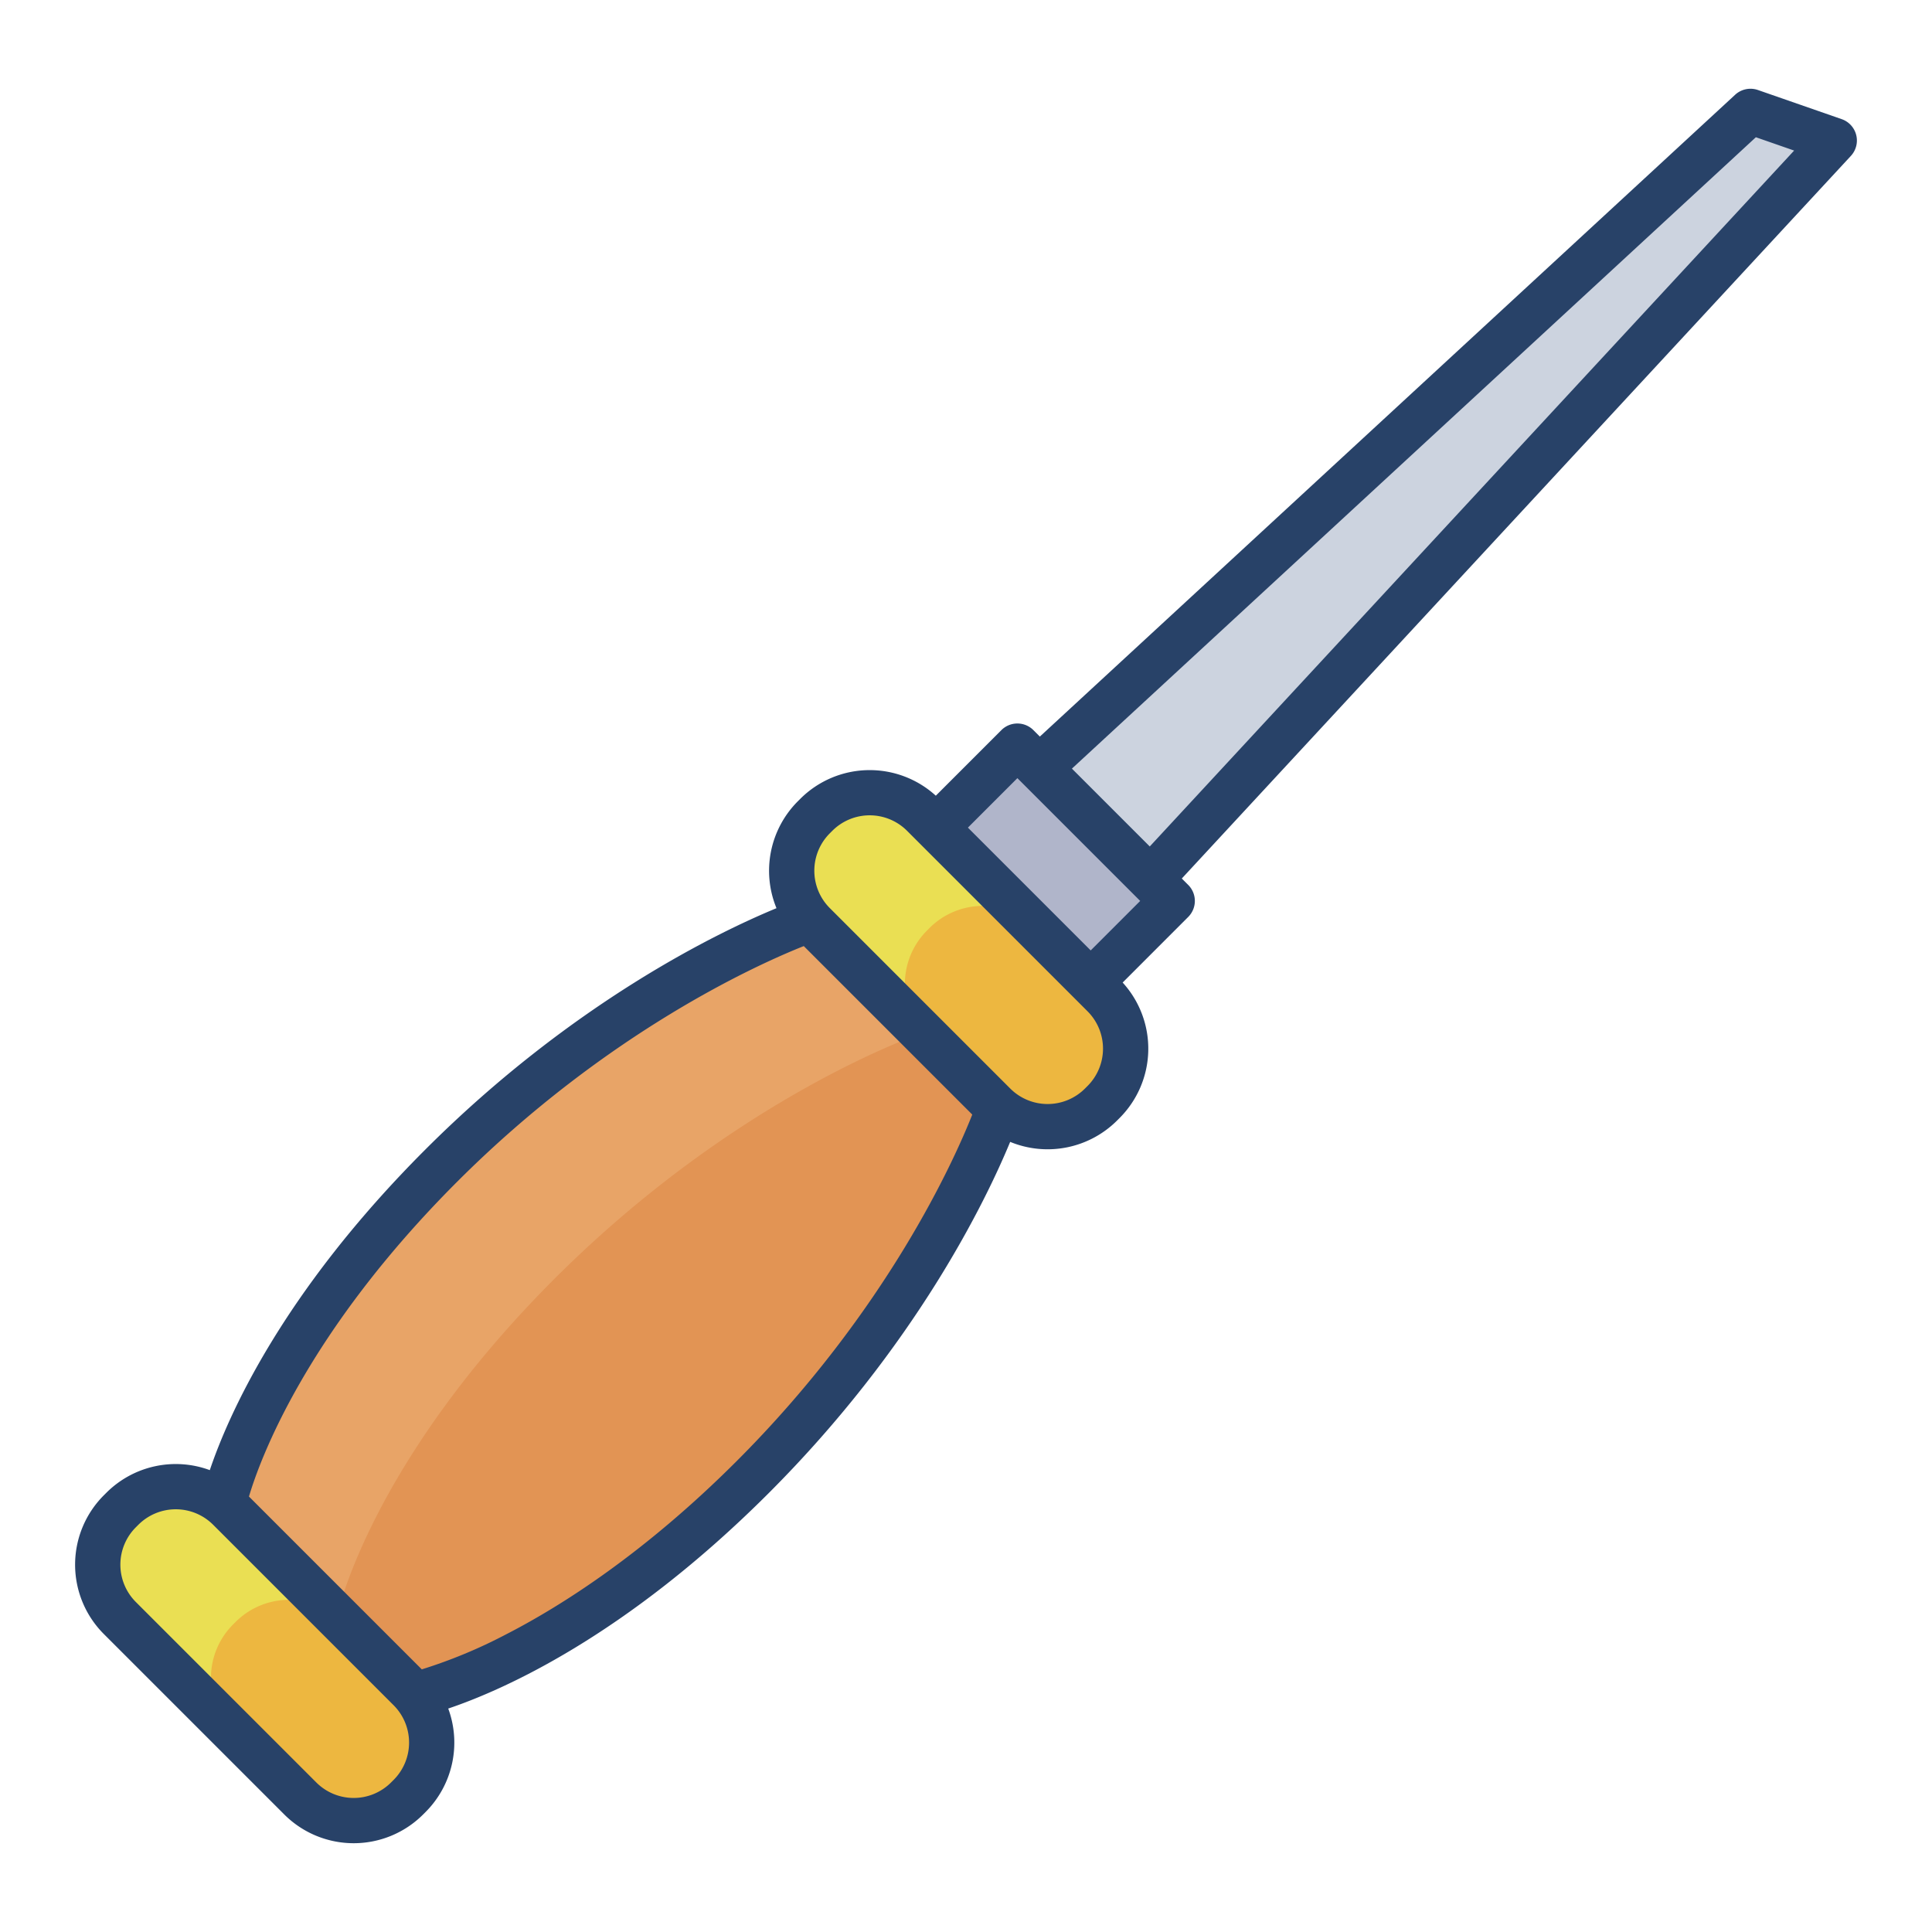 <svg id="Layer_1" height="512" viewBox="0 0 512 512" width="512" xmlns="http://www.w3.org/2000/svg" data-name="Layer 1"><path d="m215.66 244.89 47.83 47.83c.38.38.77.74 1.17 1.07v.01s-16.28 48.74-65.2 97.66c-49.42 49.42-89.49 57.63-89.49 57.63l-.07.06a18.907 18.907 0 0 0 -1.35-1.49l-47.83-47.83a18.907 18.907 0 0 0 -1.49-1.35l.06-.07s8.21-40.07 57.63-89.49c48.92-48.92 97.66-65.2 97.66-65.2h.01c.33.4.69.79 1.07 1.17z" fill="#e29454"/><path d="m109.9 449.15a20 20 0 0 1 -1.35 26.79l-.68.68a20 20 0 0 1 -28.28 0l-47.83-47.83a20 20 0 0 1 0-28.28l.68-.68a20 20 0 0 1 26.79-1.35 18.907 18.907 0 0 1 1.49 1.35l47.83 47.83a18.907 18.907 0 0 1 1.35 1.49z" fill="#edb740"/><path d="m292.45 263.76a20.008 20.008 0 0 1 0 28.29l-.68.67a19.988 19.988 0 0 1 -27.11 1.07c-.4-.33-.79-.69-1.17-1.07l-47.83-47.83c-.38-.38-.74-.77-1.07-1.17a19.988 19.988 0 0 1 1.07-27.11l.67-.68a20.008 20.008 0 0 1 28.29 0l3.4 3.4 41.03 41.03z" fill="#edb740"/><path d="m264.062 200.032h30.547v58.025h-30.547z" fill="#b0b5ca" transform="matrix(.707 -.707 .707 .707 -80.144 264.605)"/><path d="m486.1 37.24-181.24 195.73-29.45-29.45 188.49-174z" fill="#ccd3df"/><path d="m89.292 428.4c.073-.352 8.426-40.28 57.628-89.482 47.927-47.927 95.673-64.523 97.593-65.177l-28.853-28.851c-.38-.38-.74-.77-1.07-1.17h-.01s-48.74 16.28-97.66 65.2c-49.42 49.42-57.63 89.49-57.63 89.49l-.06.07a18.907 18.907 0 0 1 1.49 1.35z" fill="#e8a467"/><path d="m61.76 430.51.68-.68a20 20 0 0 1 26.79-1.35l.06-.07v-.008l-28.57-28.572a18.907 18.907 0 0 0 -1.49-1.35 20 20 0 0 0 -26.79 1.35l-.68.68a20 20 0 0 0 0 28.28l30 30a20 20 0 0 1 0-28.28z" fill="#eadf53"/><path d="m244.513 273.743.067-.023h.01a19.988 19.988 0 0 1 1.07-27.11l.67-.68a20.008 20.008 0 0 1 28.29 0l1.1 1.1-27.7-27.7-3.4-3.4a20.008 20.008 0 0 0 -28.29 0l-.67.68a19.988 19.988 0 0 0 -1.07 27.11c.33.4.69.79 1.07 1.17z" fill="#eadf53"/><path d="m89.29 428.41-.06.07a18.907 18.907 0 0 1 1.49 1.35l-1.428-1.43z" fill="#5fa8ed"/><path d="m244.59 273.72h-.01l-.067.023 1.147 1.147c-.38-.38-.74-.77-1.07-1.17z" fill="#5fa8ed"/><path d="m488.07 31.577-22.2-7.723a6 6 0 0 0 -6.041 1.258l-184.258 170.088-1.709-1.709a6 6 0 0 0 -8.486 0l-17.376 17.378a26.029 26.029 0 0 0 -35.907.82l-.676.676a26.04 26.04 0 0 0 -5.641 28.314c-15.387 6.362-54 24.906-93.093 64-38.058 38.054-52.283 70.67-57.083 84.921a26.029 26.029 0 0 0 -27.406 5.991l-.676.676a26 26 0 0 0 0 36.77l47.83 47.83a26.03 26.03 0 0 0 36.77 0l.676-.676a26.031 26.031 0 0 0 5.991-27.406c14.248-4.8 46.864-19.027 84.92-57.083 39.092-39.092 57.637-77.706 64-93.092a26.057 26.057 0 0 0 28.313-5.642l.676-.676a26 26 0 0 0 .821-35.908l17.375-17.384a6 6 0 0 0 0-8.485l-1.7-1.7 177.31-191.495a6 6 0 0 0 -2.431-9.743zm-383.763 440.123-.677.676a14 14 0 0 1 -19.8 0l-47.83-47.828a14 14 0 0 1 0-19.8l.677-.677a14.016 14.016 0 0 1 19.8 0l47.83 47.83a14 14 0 0 1 0 19.8zm90.911-84.488c-24.742 24.742-46.939 38.651-61.2 45.962a132.917 132.917 0 0 1 -22.24 9.224l-45.8-45.8c2.955-9.952 15.225-43.474 55.191-83.439 39.87-39.87 80.011-57.739 91.84-62.436l44.653 44.653c-4.679 11.824-22.469 51.863-62.444 91.838zm92.988-99.412-.677.676a14 14 0 0 1 -19.8 0l-47.83-47.83a14.016 14.016 0 0 1 0-19.8l.677-.677a14 14 0 0 1 19.8 0l47.83 47.831a14 14 0 0 1 0 19.8zm.841-35.928-32.542-32.542 13.114-13.114 32.543 32.542zm15.653-27.549-20.632-20.631 181.255-167.322 10.142 3.53z" fill="#284268"/></svg>
